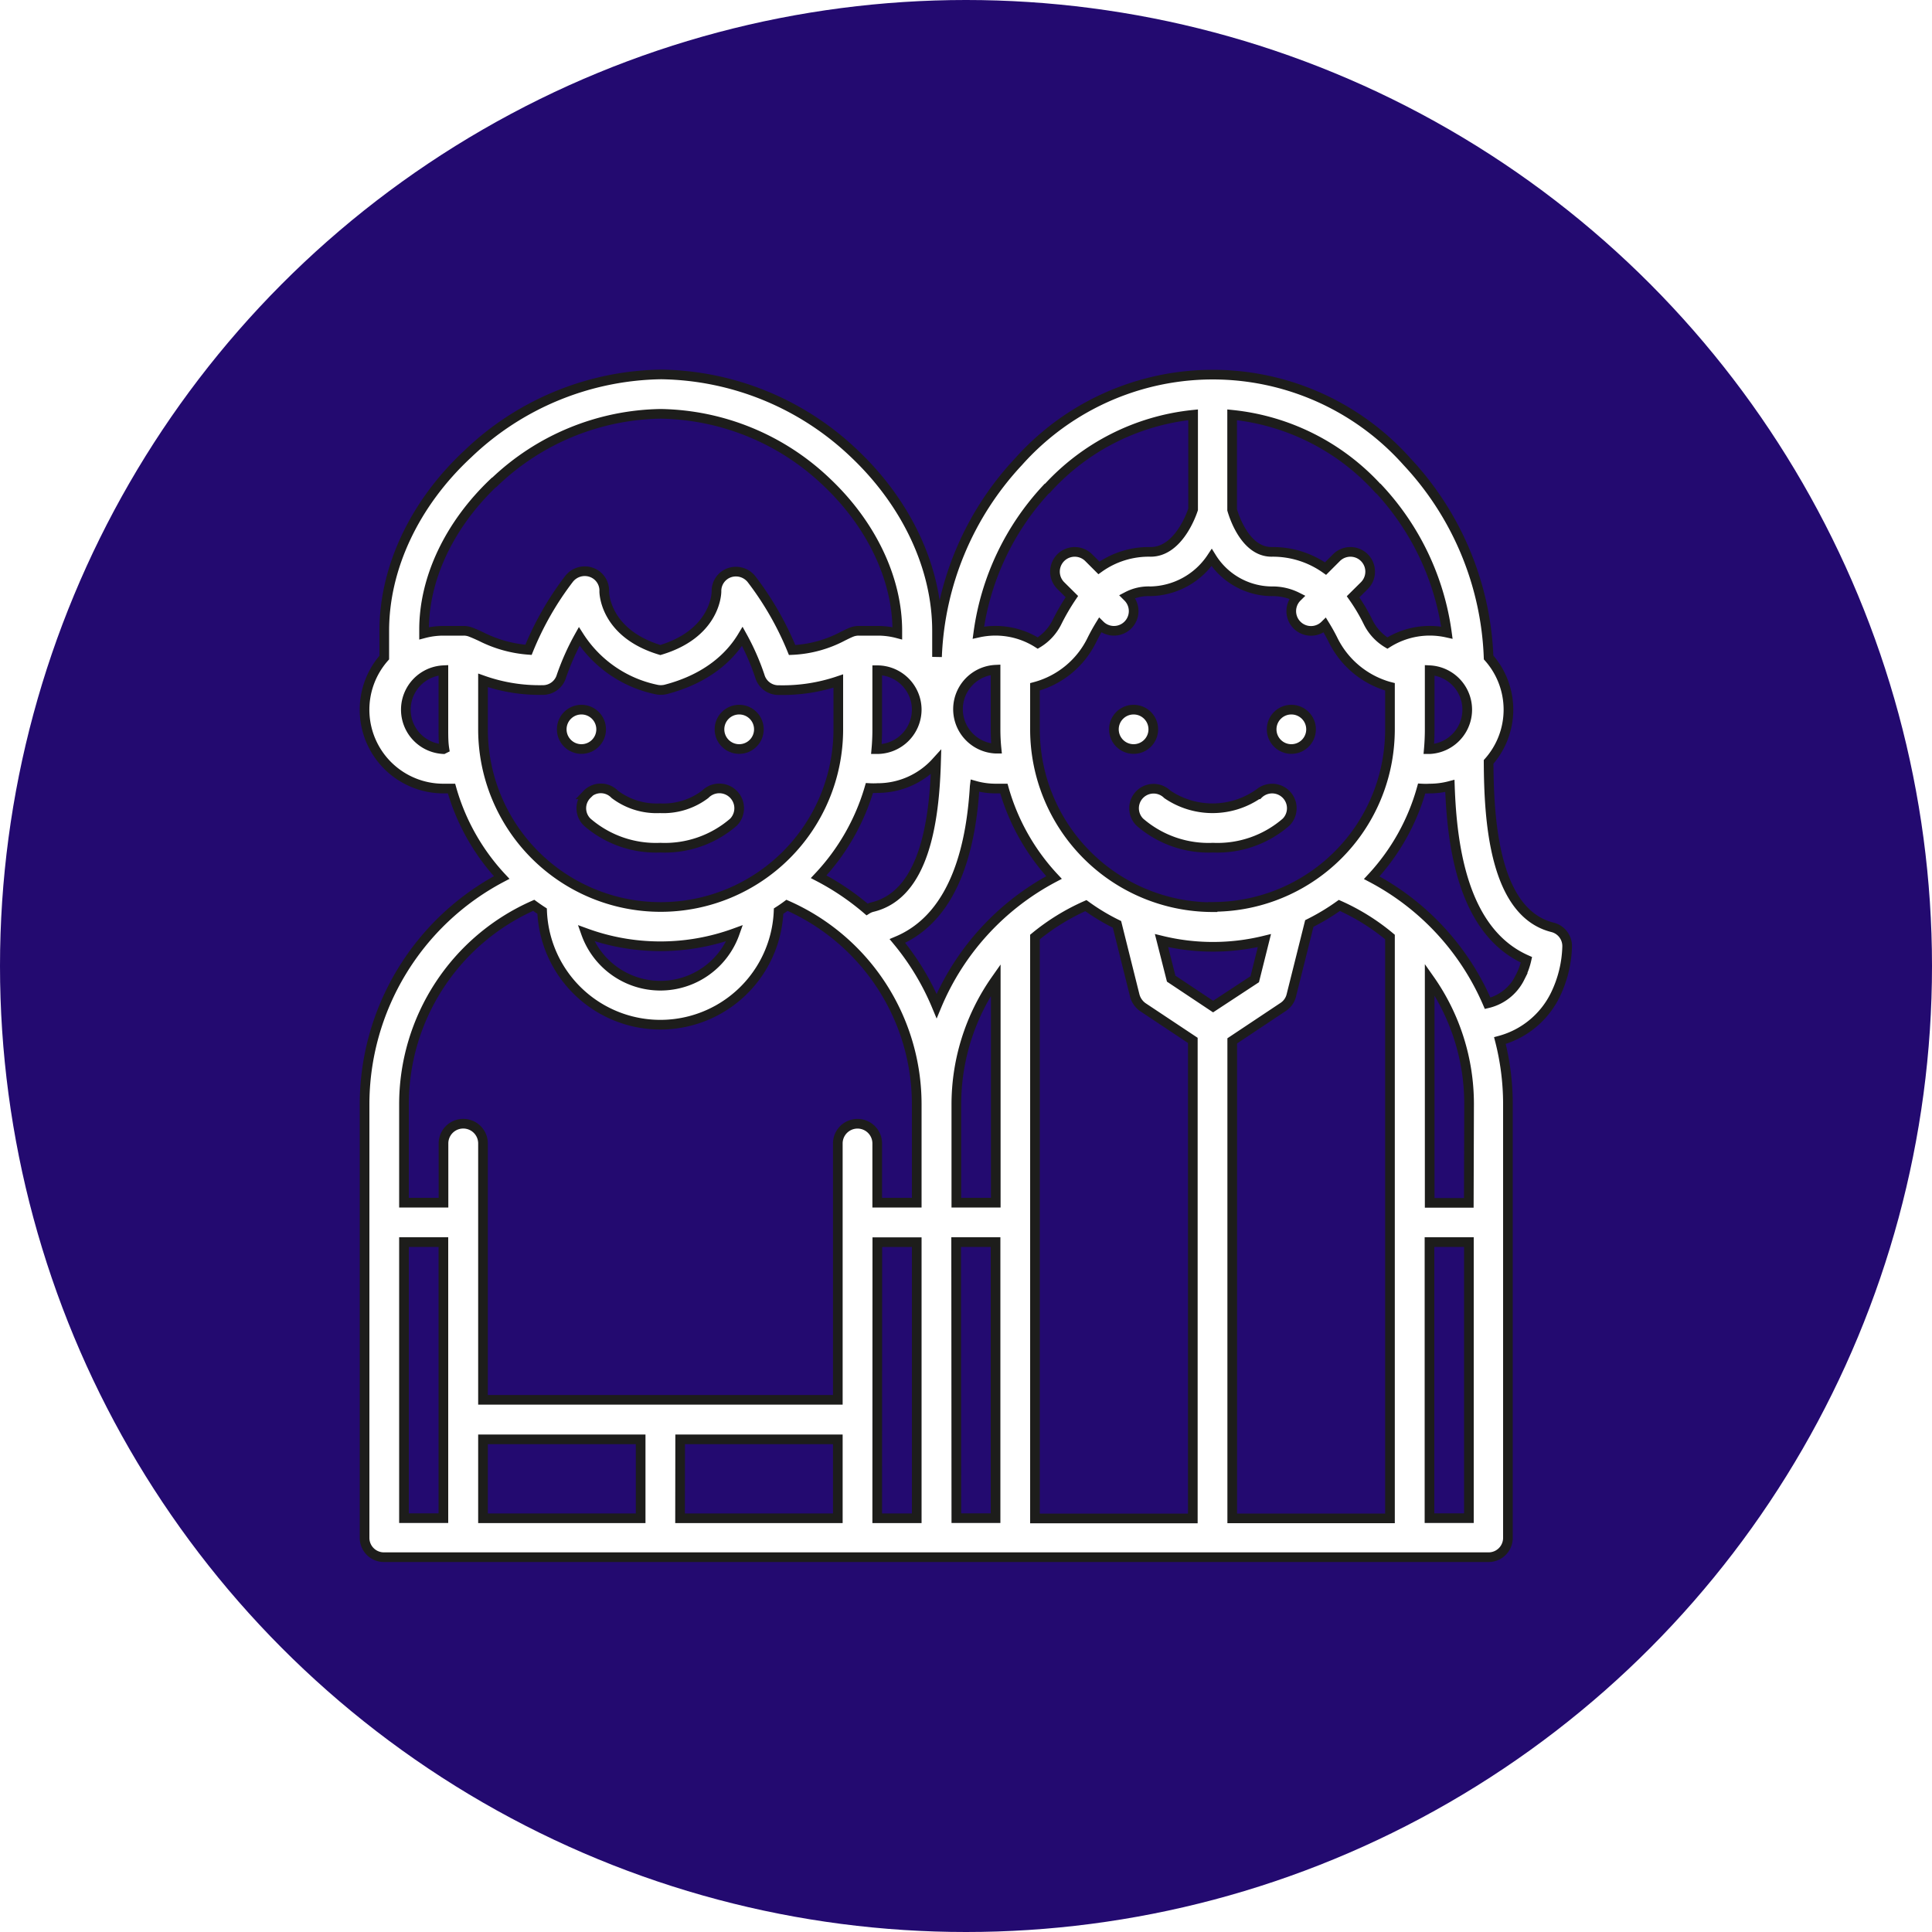 <svg id="Layer_1" data-name="Layer 1" xmlns="http://www.w3.org/2000/svg" viewBox="0 0 200 200"><rect x="0" y="0" width="200" height="200" fill="#808080" stroke="none"/><defs><style>.cls-1{fill:#fff;stroke:#1d1d1b;stroke-miterlimit:10;}.cls-2{fill:#230a70;}</style></defs><rect class="cls-1" x="-543.24" y="-225.67" width="1254.41" height="578.15"/><circle class="cls-2" cx="100" cy="100" r="100"/><path class="cls-1" d="M160.72,96c-6.13-1.53-6.59-11.36-6.62-17.13a8.14,8.14,0,0,0,0-10.81,31.35,31.35,0,0,0-8.44-20.26,26.94,26.94,0,0,0-40.23,0A31.34,31.34,0,0,0,97,68l0,0V65.3c0-6.5-3.12-13.18-8.55-18.33a29.53,29.53,0,0,0-20-8.21,29.53,29.53,0,0,0-20,8.21C42.9,52.12,39.78,58.8,39.78,65.3v2.77A8.16,8.16,0,0,0,45.9,81.63c.28,0,.56,0,.84,0a22.45,22.45,0,0,0,5.19,9.21,26.57,26.57,0,0,0-14.19,23.49V159.2a2,2,0,0,0,2,2H154.1a2,2,0,0,0,2-2V114.29a26.47,26.47,0,0,0-.83-6.57A9,9,0,0,0,161,103a12.16,12.16,0,0,0,1.23-5A2,2,0,0,0,160.72,96Zm-8.67,28.52H148V101.39a22.4,22.4,0,0,1,4.08,12.9Zm-8.16,32.66H127.56V107.75l5.27-3.51a2,2,0,0,0,.85-1.21l1.86-7.43a22.89,22.89,0,0,0,3.11-1.87A22.33,22.33,0,0,1,143.89,97ZM50,149H66.32v8.17H50Zm20.41,0H86.73v8.17H70.4Zm20.41-20.41H94.9v28.58H90.81ZM94.9,73.46a4.1,4.1,0,0,1-4.09,4.09h-.09q.09-1,.09-2V69.38A4.09,4.09,0,0,1,94.9,73.46Zm8.16-4.08V75.5a19.63,19.63,0,0,0,.1,2h-.1a4.09,4.09,0,0,1,0-8.17ZM90,81.58a7.55,7.55,0,0,0,.83,0A8.16,8.16,0,0,0,96.9,78.9c-.18,6.16-1.22,13.7-6.58,15a1.92,1.92,0,0,0-.57.24,26.49,26.49,0,0,0-5-3.38A22.71,22.71,0,0,0,90,81.58Zm10.91-.25a8,8,0,0,0,2.17.3c.28,0,.56,0,.84,0a22.45,22.45,0,0,0,5.19,9.21,26.6,26.6,0,0,0-12.15,13.3,26.54,26.54,0,0,0-4.06-6.73c6.26-2.64,7.67-10.54,8-16Zm-1.91,33a22.47,22.47,0,0,1,4.08-12.9V124.5H99ZM107.14,97a22.68,22.68,0,0,1,5.27-3.25,21.5,21.5,0,0,0,3.22,1.94l1.84,7.37a2.14,2.14,0,0,0,.85,1.21l5.16,3.43v49.49H107.14Zm18.44,7.2-4.34-2.89-1-3.94a22.43,22.43,0,0,0,10.65,0l-1,4Zm-.06-10.29A18.41,18.41,0,0,1,107.14,75.5V71.1a9.19,9.19,0,0,0,5.91-4.89c.28-.56.56-1.06.83-1.5a2,2,0,0,0,2.87-2.9l-.06-.06a4.74,4.74,0,0,1,2.39-.54,7.78,7.78,0,0,0,6.35-3.49,7.4,7.4,0,0,0,6.21,3.49,5.62,5.62,0,0,1,2.64.6,2,2,0,0,0,2.87,2.91c.27.44.55.93.83,1.49a9.26,9.26,0,0,0,5.15,4.65,7.27,7.27,0,0,0,.76.24v4.4a18.81,18.81,0,0,1-.29,3.26A18.34,18.34,0,0,1,125.52,93.88ZM148,75.5V69.38a4.09,4.09,0,0,1,0,8.17h-.09Q148,76.52,148,75.5Zm-5.31-24.93a27.22,27.22,0,0,1,7.09,14.92,8.19,8.19,0,0,0-6.16,1.08,5.22,5.22,0,0,1-2-2.18,19.08,19.08,0,0,0-1.55-2.61l1.17-1.16a2,2,0,0,0-2.89-2.89l-1.13,1.13a9.46,9.46,0,0,0-5.59-1.73c-2.65,0-3.83-3.49-4.08-4.35V42.94A23.67,23.67,0,0,1,142.66,50.57Zm-34.28,0a23.67,23.67,0,0,1,15.1-7.63v9.79c-.33,1-1.72,4.4-4.4,4.4a8.84,8.84,0,0,0-5.35,1.66l-1.06-1.06a2,2,0,1,0-2.89,2.89l1.15,1.14a22.94,22.94,0,0,0-1.53,2.62,5.25,5.25,0,0,1-2,2.19,8.17,8.17,0,0,0-6.15-1.08,27.22,27.22,0,0,1,7.09-14.92Zm-57.25-.63a25.45,25.45,0,0,1,17.23-7.1,25.43,25.43,0,0,1,17.22,7.1c4.62,4.38,7.28,10,7.28,15.36v.26a7.89,7.89,0,0,0-2-.26h-2a2,2,0,0,0-.79.16c-.27.11-.54.25-.83.39A12.34,12.34,0,0,1,82,67.29,31.81,31.81,0,0,0,77.83,60a2.06,2.06,0,0,0-2.3-.72,2,2,0,0,0-1.36,1.94c0,.46-.28,4.41-5.81,6.07-5.53-1.66-5.8-5.61-5.81-6.05a2,2,0,0,0-1.36-2,2.06,2.06,0,0,0-2.3.71,31.6,31.6,0,0,0-4.18,7.32,13,13,0,0,1-4.91-1.37c-.39-.18-.76-.35-1.14-.49A1.94,1.94,0,0,0,48,65.3H45.9a7.87,7.87,0,0,0-2,.26V65.3C43.86,59.91,46.51,54.32,51.13,49.94ZM45.9,77.55a4.09,4.09,0,0,1,0-8.17V75.5c0,.69,0,1.37.1,2ZM50,70.43a17.46,17.46,0,0,0,6.12,1,2,2,0,0,0,2-1.44,25.65,25.65,0,0,1,1.84-4.11,12.52,12.52,0,0,0,7.95,5.49,2.2,2.2,0,0,0,1,0c4.48-1.17,6.78-3.56,7.94-5.49A24.84,24.84,0,0,1,78.66,70a2,2,0,0,0,2,1.44,18,18,0,0,0,6.12-.94v5A18.37,18.37,0,1,1,50,75.5ZM76.06,96.6a8.17,8.17,0,0,1-15.4,0A22.52,22.52,0,0,0,76.06,96.6ZM55.25,93.72q.44.32.87.6a12.25,12.25,0,0,0,24.48,0q.44-.28.87-.6A22.51,22.51,0,0,1,94.9,114.29V124.5H90.81v-6.13a2,2,0,1,0-4.08,0v26.54H50V118.37a2,2,0,0,0-4.09,0v6.13H41.82V114.29A22.51,22.51,0,0,1,55.25,93.72ZM41.82,128.58H45.9v28.58H41.82Zm57.16,0h4.08v28.58H99Zm49,28.58V128.58h4.08v28.58Zm9.35-55.93a5,5,0,0,1-3.33,2.63,26.55,26.55,0,0,0-12-13,22.42,22.42,0,0,0,5.17-9.23,7.55,7.55,0,0,0,.83,0,8.15,8.15,0,0,0,2.09-.27c.22,6.39,1.4,15.11,7.93,18A7.4,7.4,0,0,1,157.32,101.23Z"/><circle class="cls-1" cx="60.19" cy="75.5" r="2.04"/><circle class="cls-1" cx="76.52" cy="75.5" r="2.04"/><circle class="cls-1" cx="117.35" cy="75.5" r="2.04"/><circle class="cls-1" cx="133.68" cy="75.5" r="2.04"/><path class="cls-1" d="M60.79,82.23a2,2,0,0,0,0,2.88h0a10.85,10.85,0,0,0,7.57,2.64h0a10.85,10.85,0,0,0,7.57-2.64A2,2,0,1,0,73,82.23a7.18,7.18,0,0,1-4.68,1.44,7.18,7.18,0,0,1-4.68-1.44,2,2,0,0,0-2.89,0Z"/><path class="cls-1" d="M130.2,82.23a8.32,8.32,0,0,1-9.36,0A2,2,0,0,0,118,85.11a10.85,10.85,0,0,0,7.57,2.64h0a10.81,10.81,0,0,0,7.56-2.64,2,2,0,0,0-2.88-2.88Z"/></svg>